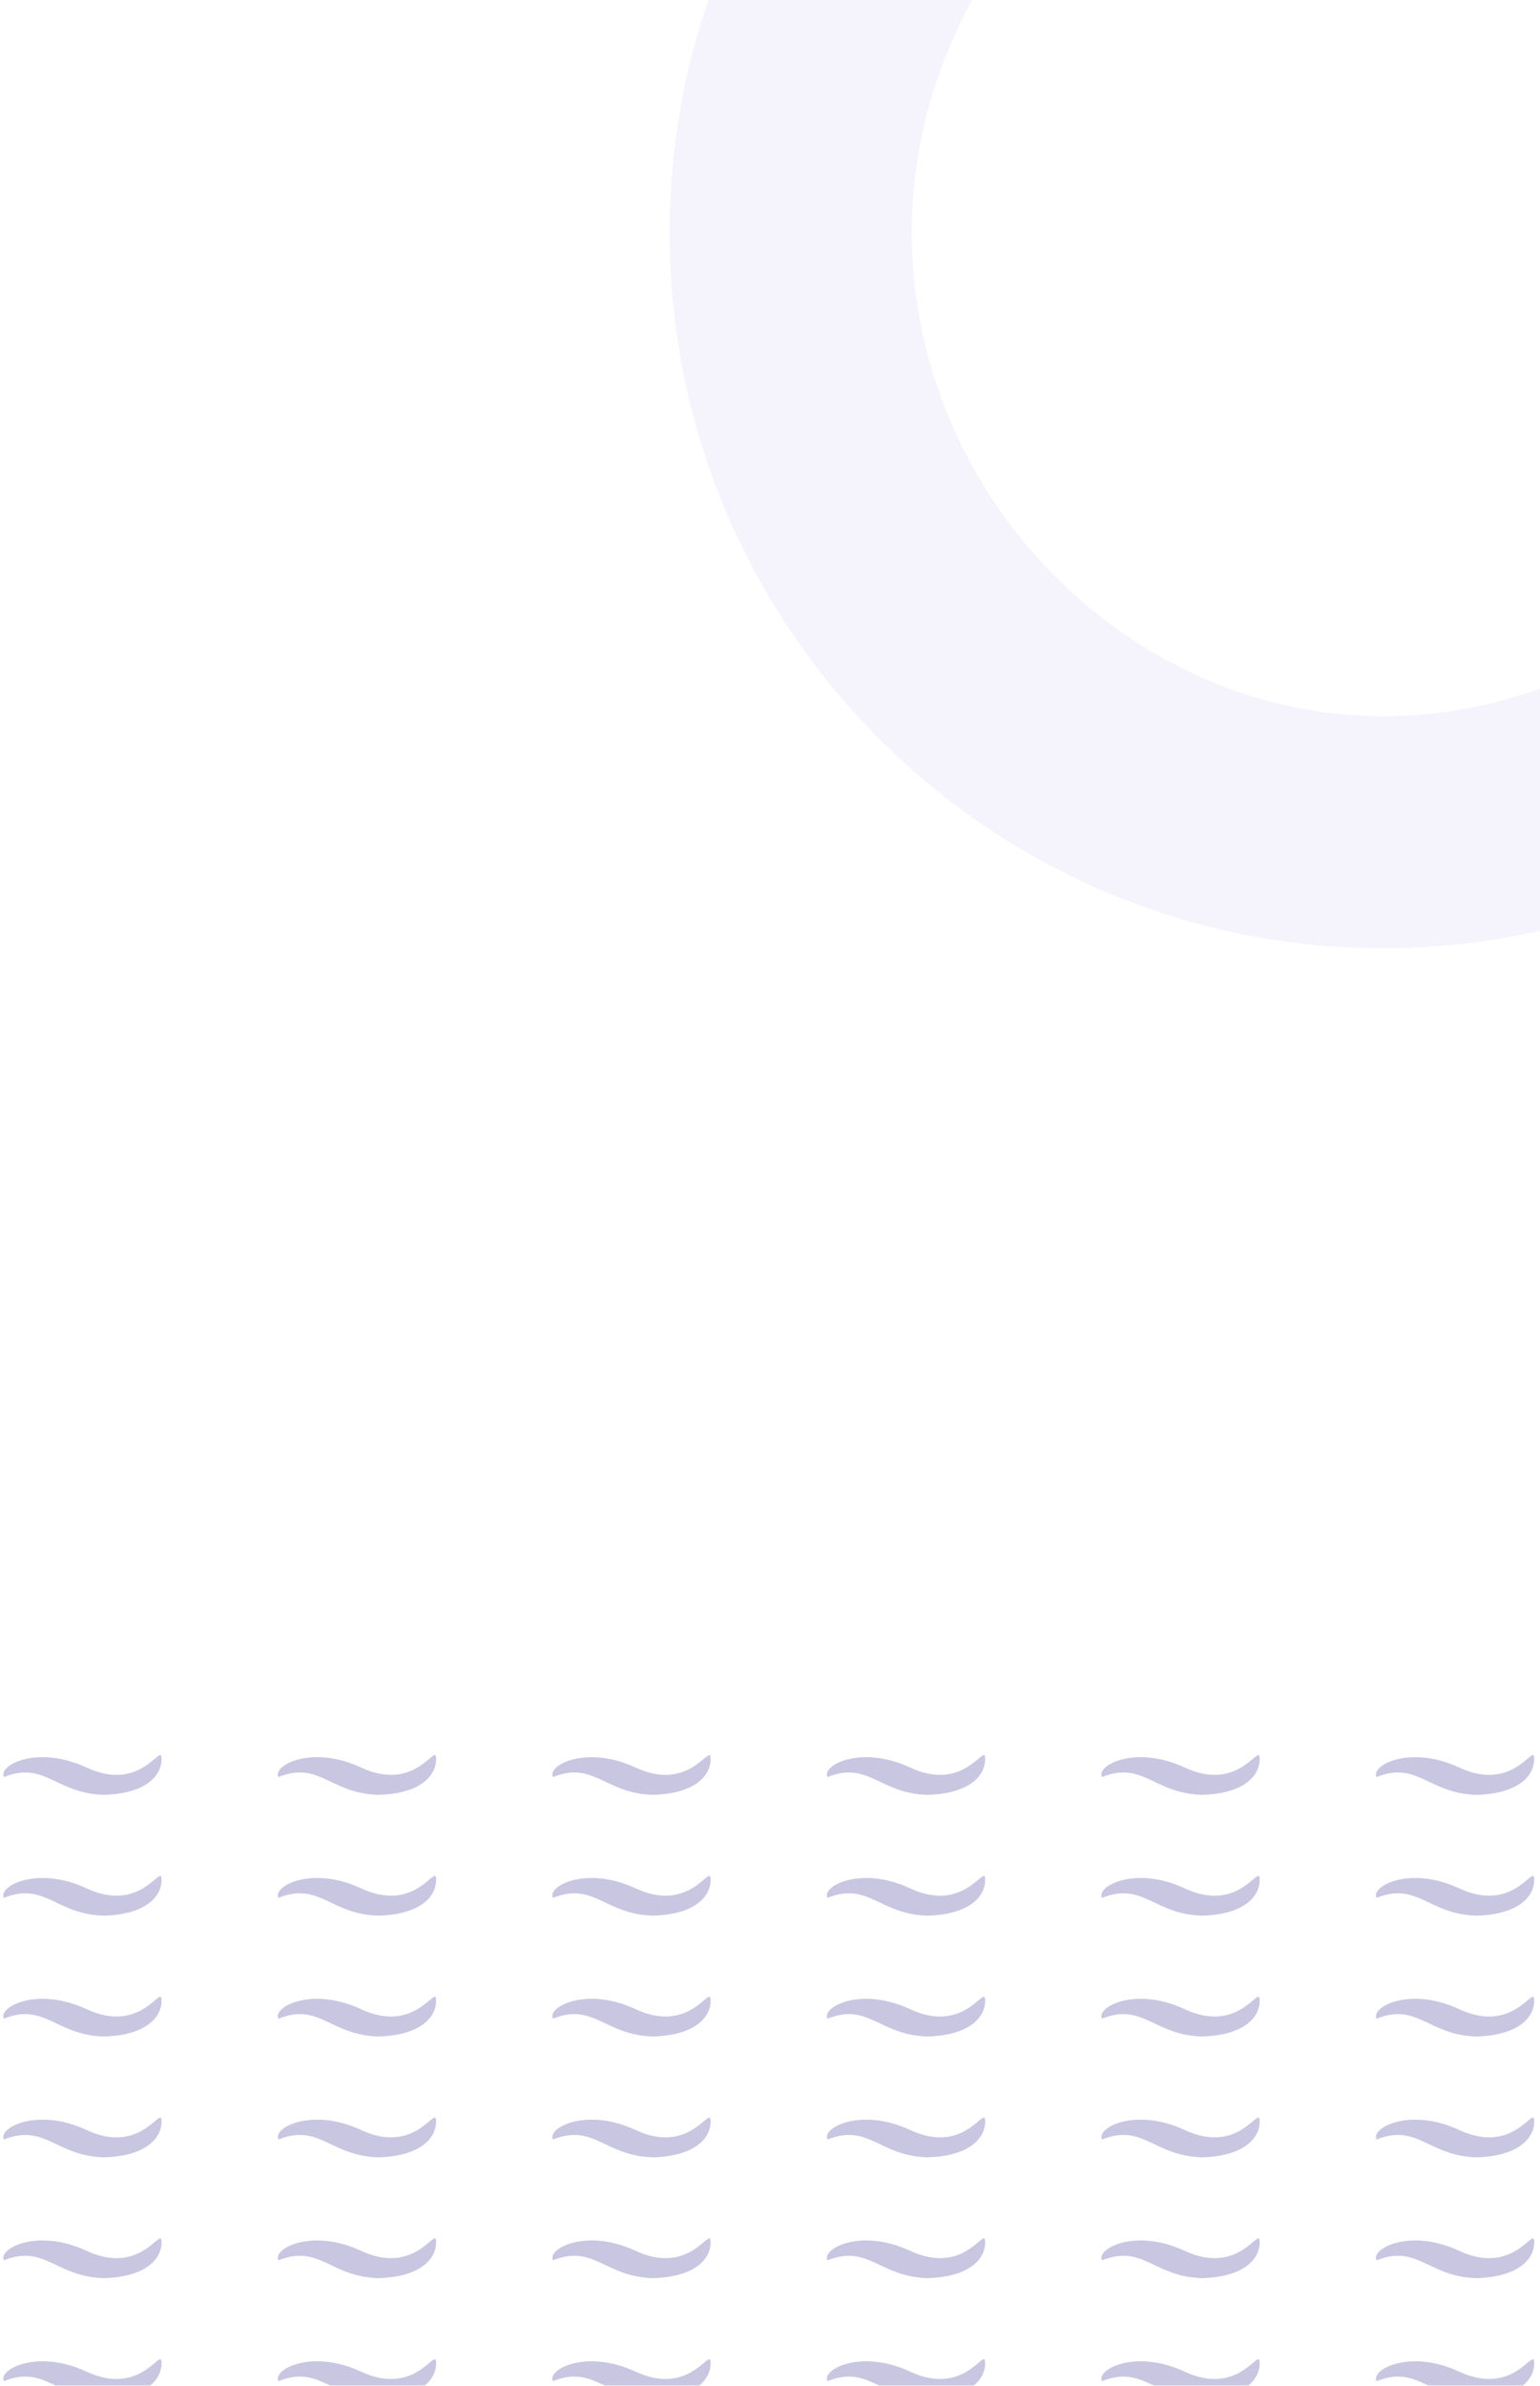<svg width="460" height="712" viewBox="0 0 460 712" fill="none" xmlns="http://www.w3.org/2000/svg">
<g opacity="0.1" filter="url(#filter0_i_1501_79598)">
<path d="M413.092 -144C295.598 -144 200 -48.222 200 69.507C200 187.222 295.598 283 413.092 283C531.04 283 627 187.222 627 69.507C627 -48.222 531.04 -144 413.092 -144ZM413.092 213.737C336.803 213.737 272.355 147.69 272.355 69.507C272.355 -8.677 336.803 -74.724 413.092 -74.724C490.702 -74.724 553.83 -10.025 553.83 69.507C553.83 149.025 490.702 213.737 413.092 213.737Z" fill="#9790E1"/>
</g>
<g opacity="0.3" filter="url(#filter1_i_1501_79598)">
<g filter="url(#filter2_i_1501_79598)">
<path d="M107.846 523.502C93.06 516.607 81.323 522.925 83.175 526.336C95.415 521.456 98.602 531.279 113.047 531.657C125.982 531.3 130.571 525.57 130.244 520.501C129.972 516.544 123.953 531.006 107.846 523.502Z" fill="#453F9B"/>
</g>
<g filter="url(#filter3_i_1501_79598)">
<path d="M107.846 667.737C93.06 660.842 81.323 667.16 83.175 670.571C95.415 665.691 98.602 675.514 113.047 675.892C125.982 675.535 130.571 669.805 130.244 664.736C129.972 660.779 123.953 675.241 107.846 667.737Z" fill="#453F9B"/>
</g>
<g filter="url(#filter4_i_1501_79598)">
<path d="M353.854 523.502C339.068 516.607 327.331 522.925 329.183 526.336C341.423 521.456 344.609 531.279 359.055 531.657C371.99 531.3 376.578 525.57 376.252 520.501C375.979 516.544 369.961 531.006 353.854 523.502Z" fill="#453F9B"/>
</g>
<g filter="url(#filter5_i_1501_79598)">
<path d="M353.854 667.737C339.068 660.842 327.331 667.16 329.183 670.571C341.423 665.691 344.609 675.514 359.055 675.892C371.99 675.535 376.578 669.805 376.252 664.736C375.979 660.779 369.961 675.241 353.854 667.737Z" fill="#453F9B"/>
</g>
<g filter="url(#filter6_i_1501_79598)">
<path d="M435.856 523.502C421.07 516.607 409.333 522.925 411.185 526.336C423.425 521.456 426.611 531.279 441.057 531.657C453.992 531.3 458.58 525.57 458.253 520.501C457.981 516.544 451.963 531.006 435.856 523.502Z" fill="#453F9B"/>
</g>
<g filter="url(#filter7_i_1501_79598)">
<path d="M435.856 667.737C421.07 660.842 409.333 667.16 411.185 670.571C423.425 665.691 426.611 675.514 441.057 675.892C453.992 675.535 458.58 669.805 458.253 664.736C457.981 660.779 451.963 675.241 435.856 667.737Z" fill="#453F9B"/>
</g>
<g filter="url(#filter8_i_1501_79598)">
<path d="M189.848 523.502C175.062 516.607 163.325 522.925 165.177 526.336C177.417 521.456 180.603 531.279 195.049 531.657C207.984 531.3 212.573 525.57 212.246 520.501C211.973 516.544 205.955 531.006 189.848 523.502Z" fill="#453F9B"/>
</g>
<g filter="url(#filter9_i_1501_79598)">
<path d="M189.848 667.737C175.062 660.842 163.325 667.16 165.177 670.571C177.417 665.691 180.603 675.514 195.049 675.892C207.984 675.535 212.573 669.805 212.246 664.736C211.973 660.779 205.955 675.241 189.848 667.737Z" fill="#453F9B"/>
</g>
<g filter="url(#filter10_i_1501_79598)">
<path d="M271.852 523.502C257.066 516.607 245.329 522.925 247.181 526.336C259.421 521.456 262.607 531.279 277.053 531.657C289.988 531.3 294.576 525.57 294.25 520.501C293.977 516.544 287.959 531.006 271.852 523.502Z" fill="#453F9B"/>
</g>
<g filter="url(#filter11_i_1501_79598)">
<path d="M271.852 667.737C257.066 660.842 245.329 667.16 247.181 670.571C259.421 665.691 262.607 675.514 277.053 675.892C289.988 675.535 294.576 669.805 294.25 664.736C293.977 660.779 287.959 675.241 271.852 667.737Z" fill="#453F9B"/>
</g>
<g filter="url(#filter12_i_1501_79598)">
<path d="M107.846 559.561C93.06 552.666 81.323 558.984 83.175 562.395C95.415 557.515 98.602 567.338 113.047 567.716C125.982 567.359 130.571 561.629 130.244 556.559C129.972 552.603 123.953 567.065 107.846 559.561Z" fill="#453F9B"/>
</g>
<g filter="url(#filter13_i_1501_79598)">
<path d="M107.846 703.796C93.06 696.901 81.323 703.219 83.175 706.629C95.415 701.749 98.602 711.573 113.047 711.95C125.982 711.593 130.571 705.863 130.244 700.794C129.972 696.838 123.953 711.3 107.846 703.796Z" fill="#453F9B"/>
</g>
<g filter="url(#filter14_i_1501_79598)">
<path d="M353.854 559.561C339.068 552.666 327.331 558.984 329.183 562.395C341.423 557.515 344.609 567.338 359.055 567.716C371.99 567.359 376.578 561.629 376.252 556.559C375.979 552.603 369.961 567.065 353.854 559.561Z" fill="#453F9B"/>
</g>
<g filter="url(#filter15_i_1501_79598)">
<path d="M353.854 703.796C339.068 696.901 327.331 703.219 329.183 706.629C341.423 701.749 344.609 711.573 359.055 711.95C371.99 711.593 376.578 705.863 376.252 700.794C375.979 696.838 369.961 711.3 353.854 703.796Z" fill="#453F9B"/>
</g>
<g filter="url(#filter16_i_1501_79598)">
<path d="M435.856 559.561C421.07 552.666 409.333 558.984 411.185 562.395C423.425 557.515 426.611 567.338 441.057 567.716C453.992 567.359 458.58 561.629 458.253 556.559C457.981 552.603 451.963 567.065 435.856 559.561Z" fill="#453F9B"/>
</g>
<g filter="url(#filter17_i_1501_79598)">
<path d="M435.856 703.796C421.07 696.901 409.333 703.219 411.185 706.629C423.425 701.749 426.611 711.573 441.057 711.95C453.992 711.593 458.58 705.863 458.253 700.794C457.981 696.838 451.963 711.3 435.856 703.796Z" fill="#453F9B"/>
</g>
<g filter="url(#filter18_i_1501_79598)">
<path d="M189.848 559.561C175.062 552.666 163.325 558.984 165.177 562.395C177.417 557.515 180.603 567.338 195.049 567.716C207.984 567.359 212.573 561.629 212.246 556.559C211.973 552.603 205.955 567.065 189.848 559.561Z" fill="#453F9B"/>
</g>
<g filter="url(#filter19_i_1501_79598)">
<path d="M189.848 703.796C175.062 696.901 163.325 703.219 165.177 706.629C177.417 701.749 180.603 711.573 195.049 711.95C207.984 711.593 212.573 705.863 212.246 700.794C211.973 696.838 205.955 711.3 189.848 703.796Z" fill="#453F9B"/>
</g>
<g filter="url(#filter20_i_1501_79598)">
<path d="M271.852 559.561C257.066 552.666 245.329 558.984 247.181 562.395C259.421 557.515 262.607 567.338 277.053 567.716C289.988 567.359 294.576 561.629 294.25 556.559C293.977 552.603 287.959 567.065 271.852 559.561Z" fill="#453F9B"/>
</g>
<g filter="url(#filter21_i_1501_79598)">
<path d="M271.852 703.796C257.066 696.901 245.329 703.219 247.181 706.629C259.421 701.749 262.607 711.573 277.053 711.95C289.988 711.593 294.576 705.863 294.25 700.794C293.977 696.838 287.959 711.3 271.852 703.796Z" fill="#453F9B"/>
</g>
<g filter="url(#filter22_i_1501_79598)">
<path d="M107.846 595.62C93.06 588.725 81.323 595.043 83.175 598.453C95.415 593.573 98.602 603.396 113.047 603.774C125.982 603.417 130.571 597.687 130.244 592.618C129.972 588.662 123.953 603.124 107.846 595.62Z" fill="#453F9B"/>
</g>
<g filter="url(#filter23_i_1501_79598)">
<path d="M353.854 595.62C339.068 588.725 327.331 595.043 329.183 598.453C341.423 593.573 344.609 603.396 359.055 603.774C371.99 603.417 376.578 597.687 376.252 592.618C375.979 588.662 369.961 603.124 353.854 595.62Z" fill="#453F9B"/>
</g>
<g filter="url(#filter24_i_1501_79598)">
<path d="M435.856 595.62C421.07 588.725 409.333 595.043 411.185 598.453C423.425 593.573 426.611 603.396 441.057 603.774C453.992 603.417 458.58 597.687 458.253 592.618C457.981 588.662 451.963 603.124 435.856 595.62Z" fill="#453F9B"/>
</g>
<g filter="url(#filter25_i_1501_79598)">
<path d="M189.848 595.62C175.062 588.725 163.325 595.043 165.177 598.453C177.417 593.573 180.603 603.396 195.049 603.774C207.984 603.417 212.573 597.687 212.246 592.618C211.973 588.662 205.955 603.124 189.848 595.62Z" fill="#453F9B"/>
</g>
<g filter="url(#filter26_i_1501_79598)">
<path d="M271.852 595.62C257.066 588.725 245.329 595.043 247.181 598.453C259.421 593.573 262.607 603.396 277.053 603.774C289.988 603.417 294.576 597.687 294.25 592.618C293.977 588.662 287.959 603.124 271.852 595.62Z" fill="#453F9B"/>
</g>
<g filter="url(#filter27_i_1501_79598)">
<path d="M107.846 631.678C93.06 624.783 81.323 631.101 83.175 634.512C95.415 629.632 98.602 639.455 113.047 639.833C125.982 639.476 130.571 633.746 130.244 628.677C129.972 624.72 123.953 639.182 107.846 631.678Z" fill="#453F9B"/>
</g>
<g filter="url(#filter28_i_1501_79598)">
<path d="M25.844 523.502C11.058 516.607 -0.679 522.925 1.173 526.336C13.414 521.456 16.599 531.279 31.046 531.657C43.98 531.3 48.569 525.57 48.242 520.501C47.969 516.544 41.951 531.006 25.844 523.502Z" fill="#453F9B"/>
</g>
<g filter="url(#filter29_i_1501_79598)">
<path d="M25.844 667.737C11.058 660.842 -0.679 667.16 1.173 670.571C13.414 665.691 16.599 675.514 31.046 675.892C43.98 675.535 48.569 669.805 48.242 664.736C47.969 660.779 41.951 675.241 25.844 667.737Z" fill="#453F9B"/>
</g>
<g filter="url(#filter30_i_1501_79598)">
<path d="M25.844 559.561C11.058 552.666 -0.679 558.984 1.173 562.395C13.414 557.515 16.599 567.338 31.046 567.716C43.98 567.359 48.569 561.629 48.242 556.559C47.969 552.603 41.951 567.065 25.844 559.561Z" fill="#453F9B"/>
</g>
<g filter="url(#filter31_i_1501_79598)">
<path d="M25.844 703.796C11.058 696.901 -0.679 703.219 1.173 706.629C13.414 701.749 16.599 711.573 31.046 711.95C43.98 711.593 48.569 705.863 48.242 700.794C47.969 696.838 41.951 711.3 25.844 703.796Z" fill="#453F9B"/>
</g>
<g filter="url(#filter32_i_1501_79598)">
<path d="M25.844 595.62C11.058 588.725 -0.679 595.043 1.173 598.453C13.414 593.573 16.599 603.396 31.046 603.774C43.98 603.417 48.569 597.687 48.242 592.618C47.969 588.662 41.951 603.124 25.844 595.62Z" fill="#453F9B"/>
</g>
<g filter="url(#filter33_i_1501_79598)">
<path d="M25.844 631.678C11.058 624.783 -0.679 631.101 1.173 634.512C13.414 629.632 16.599 639.455 31.046 639.833C43.98 639.476 48.569 633.746 48.242 628.677C47.969 624.72 41.951 639.182 25.844 631.678Z" fill="#453F9B"/>
</g>
<g filter="url(#filter34_i_1501_79598)">
<path d="M353.854 631.678C339.068 624.783 327.331 631.101 329.183 634.512C341.423 629.632 344.609 639.455 359.055 639.833C371.99 639.476 376.578 633.746 376.252 628.677C375.979 624.72 369.961 639.182 353.854 631.678Z" fill="#453F9B"/>
</g>
<g filter="url(#filter35_i_1501_79598)">
<path d="M435.856 631.678C421.07 624.783 409.333 631.101 411.185 634.512C423.425 629.632 426.611 639.455 441.057 639.833C453.992 639.476 458.58 633.746 458.253 628.677C457.981 624.72 451.963 639.182 435.856 631.678Z" fill="#453F9B"/>
</g>
<g filter="url(#filter36_i_1501_79598)">
<path d="M189.848 631.678C175.062 624.783 163.325 631.101 165.177 634.512C177.417 629.632 180.603 639.455 195.049 639.833C207.984 639.476 212.573 633.746 212.246 628.677C211.973 624.72 205.955 639.182 189.848 631.678Z" fill="#453F9B"/>
</g>
<g filter="url(#filter37_i_1501_79598)">
<path d="M271.852 631.678C257.066 624.783 245.329 631.101 247.181 634.512C259.421 629.632 262.607 639.455 277.053 639.833C289.988 639.476 294.576 633.746 294.25 628.677C293.977 624.72 287.959 639.182 271.852 631.678Z" fill="#453F9B"/>
</g>
</g>
<defs>
<filter id="filter0_i_1501_79598" x="200" y="-144" width="427" height="427" filterUnits="userSpaceOnUse" color-interpolation-filters="sRGB">
<feFlood flood-opacity="0" result="BackgroundImageFix"/>
<feBlend mode="normal" in="SourceGraphic" in2="BackgroundImageFix" result="shape"/>
<feColorMatrix in="SourceAlpha" type="matrix" values="0 0 0 0 0 0 0 0 0 0 0 0 0 0 0 0 0 0 127 0" result="hardAlpha"/>
<feOffset/>
<feGaussianBlur stdDeviation="20"/>
<feComposite in2="hardAlpha" operator="arithmetic" k2="-1" k3="1"/>
<feColorMatrix type="matrix" values="0 0 0 0 0.354 0 0 0 0 0.336 0 0 0 0 0.301 0 0 0 0.1 0"/>
<feBlend mode="normal" in2="shape" result="effect1_innerShadow_1501_79598"/>
</filter>
<filter id="filter1_i_1501_79598" x="0.98" y="519.802" width="457.289" height="196.149" filterUnits="userSpaceOnUse" color-interpolation-filters="sRGB">
<feFlood flood-opacity="0" result="BackgroundImageFix"/>
<feBlend mode="normal" in="SourceGraphic" in2="BackgroundImageFix" result="shape"/>
<feColorMatrix in="SourceAlpha" type="matrix" values="0 0 0 0 0 0 0 0 0 0 0 0 0 0 0 0 0 0 127 0" result="hardAlpha"/>
<feOffset dy="4"/>
<feGaussianBlur stdDeviation="2"/>
<feComposite in2="hardAlpha" operator="arithmetic" k2="-1" k3="1"/>
<feColorMatrix type="matrix" values="0 0 0 0 0 0 0 0 0 0 0 0 0 0 0 0 0 0 0.01 0"/>
<feBlend mode="normal" in2="shape" result="effect1_innerShadow_1501_79598"/>
</filter>
<filter id="filter2_i_1501_79598" x="82.982" y="519.802" width="47.277" height="11.855" filterUnits="userSpaceOnUse" color-interpolation-filters="sRGB">
<feFlood flood-opacity="0" result="BackgroundImageFix"/>
<feBlend mode="normal" in="SourceGraphic" in2="BackgroundImageFix" result="shape"/>
<feColorMatrix in="SourceAlpha" type="matrix" values="0 0 0 0 0 0 0 0 0 0 0 0 0 0 0 0 0 0 127 0" result="hardAlpha"/>
<feOffset/>
<feGaussianBlur stdDeviation="4"/>
<feComposite in2="hardAlpha" operator="arithmetic" k2="-1" k3="1"/>
<feColorMatrix type="matrix" values="0 0 0 0 1 0 0 0 0 0.808 0 0 0 0 0.424 0 0 0 0.05 0"/>
<feBlend mode="normal" in2="shape" result="effect1_innerShadow_1501_79598"/>
</filter>
<filter id="filter3_i_1501_79598" x="82.982" y="664.036" width="47.277" height="11.855" filterUnits="userSpaceOnUse" color-interpolation-filters="sRGB">
<feFlood flood-opacity="0" result="BackgroundImageFix"/>
<feBlend mode="normal" in="SourceGraphic" in2="BackgroundImageFix" result="shape"/>
<feColorMatrix in="SourceAlpha" type="matrix" values="0 0 0 0 0 0 0 0 0 0 0 0 0 0 0 0 0 0 127 0" result="hardAlpha"/>
<feOffset/>
<feGaussianBlur stdDeviation="4"/>
<feComposite in2="hardAlpha" operator="arithmetic" k2="-1" k3="1"/>
<feColorMatrix type="matrix" values="0 0 0 0 1 0 0 0 0 0.808 0 0 0 0 0.424 0 0 0 0.05 0"/>
<feBlend mode="normal" in2="shape" result="effect1_innerShadow_1501_79598"/>
</filter>
<filter id="filter4_i_1501_79598" x="328.99" y="519.802" width="47.277" height="11.855" filterUnits="userSpaceOnUse" color-interpolation-filters="sRGB">
<feFlood flood-opacity="0" result="BackgroundImageFix"/>
<feBlend mode="normal" in="SourceGraphic" in2="BackgroundImageFix" result="shape"/>
<feColorMatrix in="SourceAlpha" type="matrix" values="0 0 0 0 0 0 0 0 0 0 0 0 0 0 0 0 0 0 127 0" result="hardAlpha"/>
<feOffset/>
<feGaussianBlur stdDeviation="4"/>
<feComposite in2="hardAlpha" operator="arithmetic" k2="-1" k3="1"/>
<feColorMatrix type="matrix" values="0 0 0 0 1 0 0 0 0 0.808 0 0 0 0 0.424 0 0 0 0.05 0"/>
<feBlend mode="normal" in2="shape" result="effect1_innerShadow_1501_79598"/>
</filter>
<filter id="filter5_i_1501_79598" x="328.99" y="664.036" width="47.277" height="11.855" filterUnits="userSpaceOnUse" color-interpolation-filters="sRGB">
<feFlood flood-opacity="0" result="BackgroundImageFix"/>
<feBlend mode="normal" in="SourceGraphic" in2="BackgroundImageFix" result="shape"/>
<feColorMatrix in="SourceAlpha" type="matrix" values="0 0 0 0 0 0 0 0 0 0 0 0 0 0 0 0 0 0 127 0" result="hardAlpha"/>
<feOffset/>
<feGaussianBlur stdDeviation="4"/>
<feComposite in2="hardAlpha" operator="arithmetic" k2="-1" k3="1"/>
<feColorMatrix type="matrix" values="0 0 0 0 1 0 0 0 0 0.808 0 0 0 0 0.424 0 0 0 0.05 0"/>
<feBlend mode="normal" in2="shape" result="effect1_innerShadow_1501_79598"/>
</filter>
<filter id="filter6_i_1501_79598" x="410.992" y="519.802" width="47.277" height="11.855" filterUnits="userSpaceOnUse" color-interpolation-filters="sRGB">
<feFlood flood-opacity="0" result="BackgroundImageFix"/>
<feBlend mode="normal" in="SourceGraphic" in2="BackgroundImageFix" result="shape"/>
<feColorMatrix in="SourceAlpha" type="matrix" values="0 0 0 0 0 0 0 0 0 0 0 0 0 0 0 0 0 0 127 0" result="hardAlpha"/>
<feOffset/>
<feGaussianBlur stdDeviation="4"/>
<feComposite in2="hardAlpha" operator="arithmetic" k2="-1" k3="1"/>
<feColorMatrix type="matrix" values="0 0 0 0 1 0 0 0 0 0.808 0 0 0 0 0.424 0 0 0 0.05 0"/>
<feBlend mode="normal" in2="shape" result="effect1_innerShadow_1501_79598"/>
</filter>
<filter id="filter7_i_1501_79598" x="410.992" y="664.036" width="47.277" height="11.855" filterUnits="userSpaceOnUse" color-interpolation-filters="sRGB">
<feFlood flood-opacity="0" result="BackgroundImageFix"/>
<feBlend mode="normal" in="SourceGraphic" in2="BackgroundImageFix" result="shape"/>
<feColorMatrix in="SourceAlpha" type="matrix" values="0 0 0 0 0 0 0 0 0 0 0 0 0 0 0 0 0 0 127 0" result="hardAlpha"/>
<feOffset/>
<feGaussianBlur stdDeviation="4"/>
<feComposite in2="hardAlpha" operator="arithmetic" k2="-1" k3="1"/>
<feColorMatrix type="matrix" values="0 0 0 0 1 0 0 0 0 0.808 0 0 0 0 0.424 0 0 0 0.05 0"/>
<feBlend mode="normal" in2="shape" result="effect1_innerShadow_1501_79598"/>
</filter>
<filter id="filter8_i_1501_79598" x="164.984" y="519.802" width="47.277" height="11.855" filterUnits="userSpaceOnUse" color-interpolation-filters="sRGB">
<feFlood flood-opacity="0" result="BackgroundImageFix"/>
<feBlend mode="normal" in="SourceGraphic" in2="BackgroundImageFix" result="shape"/>
<feColorMatrix in="SourceAlpha" type="matrix" values="0 0 0 0 0 0 0 0 0 0 0 0 0 0 0 0 0 0 127 0" result="hardAlpha"/>
<feOffset/>
<feGaussianBlur stdDeviation="4"/>
<feComposite in2="hardAlpha" operator="arithmetic" k2="-1" k3="1"/>
<feColorMatrix type="matrix" values="0 0 0 0 1 0 0 0 0 0.808 0 0 0 0 0.424 0 0 0 0.05 0"/>
<feBlend mode="normal" in2="shape" result="effect1_innerShadow_1501_79598"/>
</filter>
<filter id="filter9_i_1501_79598" x="164.984" y="664.036" width="47.277" height="11.855" filterUnits="userSpaceOnUse" color-interpolation-filters="sRGB">
<feFlood flood-opacity="0" result="BackgroundImageFix"/>
<feBlend mode="normal" in="SourceGraphic" in2="BackgroundImageFix" result="shape"/>
<feColorMatrix in="SourceAlpha" type="matrix" values="0 0 0 0 0 0 0 0 0 0 0 0 0 0 0 0 0 0 127 0" result="hardAlpha"/>
<feOffset/>
<feGaussianBlur stdDeviation="4"/>
<feComposite in2="hardAlpha" operator="arithmetic" k2="-1" k3="1"/>
<feColorMatrix type="matrix" values="0 0 0 0 1 0 0 0 0 0.808 0 0 0 0 0.424 0 0 0 0.05 0"/>
<feBlend mode="normal" in2="shape" result="effect1_innerShadow_1501_79598"/>
</filter>
<filter id="filter10_i_1501_79598" x="246.988" y="519.802" width="47.277" height="11.855" filterUnits="userSpaceOnUse" color-interpolation-filters="sRGB">
<feFlood flood-opacity="0" result="BackgroundImageFix"/>
<feBlend mode="normal" in="SourceGraphic" in2="BackgroundImageFix" result="shape"/>
<feColorMatrix in="SourceAlpha" type="matrix" values="0 0 0 0 0 0 0 0 0 0 0 0 0 0 0 0 0 0 127 0" result="hardAlpha"/>
<feOffset/>
<feGaussianBlur stdDeviation="4"/>
<feComposite in2="hardAlpha" operator="arithmetic" k2="-1" k3="1"/>
<feColorMatrix type="matrix" values="0 0 0 0 1 0 0 0 0 0.808 0 0 0 0 0.424 0 0 0 0.05 0"/>
<feBlend mode="normal" in2="shape" result="effect1_innerShadow_1501_79598"/>
</filter>
<filter id="filter11_i_1501_79598" x="246.988" y="664.036" width="47.277" height="11.855" filterUnits="userSpaceOnUse" color-interpolation-filters="sRGB">
<feFlood flood-opacity="0" result="BackgroundImageFix"/>
<feBlend mode="normal" in="SourceGraphic" in2="BackgroundImageFix" result="shape"/>
<feColorMatrix in="SourceAlpha" type="matrix" values="0 0 0 0 0 0 0 0 0 0 0 0 0 0 0 0 0 0 127 0" result="hardAlpha"/>
<feOffset/>
<feGaussianBlur stdDeviation="4"/>
<feComposite in2="hardAlpha" operator="arithmetic" k2="-1" k3="1"/>
<feColorMatrix type="matrix" values="0 0 0 0 1 0 0 0 0 0.808 0 0 0 0 0.424 0 0 0 0.05 0"/>
<feBlend mode="normal" in2="shape" result="effect1_innerShadow_1501_79598"/>
</filter>
<filter id="filter12_i_1501_79598" x="82.982" y="555.86" width="47.277" height="11.855" filterUnits="userSpaceOnUse" color-interpolation-filters="sRGB">
<feFlood flood-opacity="0" result="BackgroundImageFix"/>
<feBlend mode="normal" in="SourceGraphic" in2="BackgroundImageFix" result="shape"/>
<feColorMatrix in="SourceAlpha" type="matrix" values="0 0 0 0 0 0 0 0 0 0 0 0 0 0 0 0 0 0 127 0" result="hardAlpha"/>
<feOffset/>
<feGaussianBlur stdDeviation="4"/>
<feComposite in2="hardAlpha" operator="arithmetic" k2="-1" k3="1"/>
<feColorMatrix type="matrix" values="0 0 0 0 1 0 0 0 0 0.808 0 0 0 0 0.424 0 0 0 0.05 0"/>
<feBlend mode="normal" in2="shape" result="effect1_innerShadow_1501_79598"/>
</filter>
<filter id="filter13_i_1501_79598" x="82.982" y="700.095" width="47.277" height="11.855" filterUnits="userSpaceOnUse" color-interpolation-filters="sRGB">
<feFlood flood-opacity="0" result="BackgroundImageFix"/>
<feBlend mode="normal" in="SourceGraphic" in2="BackgroundImageFix" result="shape"/>
<feColorMatrix in="SourceAlpha" type="matrix" values="0 0 0 0 0 0 0 0 0 0 0 0 0 0 0 0 0 0 127 0" result="hardAlpha"/>
<feOffset/>
<feGaussianBlur stdDeviation="4"/>
<feComposite in2="hardAlpha" operator="arithmetic" k2="-1" k3="1"/>
<feColorMatrix type="matrix" values="0 0 0 0 1 0 0 0 0 0.808 0 0 0 0 0.424 0 0 0 0.05 0"/>
<feBlend mode="normal" in2="shape" result="effect1_innerShadow_1501_79598"/>
</filter>
<filter id="filter14_i_1501_79598" x="328.99" y="555.86" width="47.277" height="11.855" filterUnits="userSpaceOnUse" color-interpolation-filters="sRGB">
<feFlood flood-opacity="0" result="BackgroundImageFix"/>
<feBlend mode="normal" in="SourceGraphic" in2="BackgroundImageFix" result="shape"/>
<feColorMatrix in="SourceAlpha" type="matrix" values="0 0 0 0 0 0 0 0 0 0 0 0 0 0 0 0 0 0 127 0" result="hardAlpha"/>
<feOffset/>
<feGaussianBlur stdDeviation="4"/>
<feComposite in2="hardAlpha" operator="arithmetic" k2="-1" k3="1"/>
<feColorMatrix type="matrix" values="0 0 0 0 1 0 0 0 0 0.808 0 0 0 0 0.424 0 0 0 0.05 0"/>
<feBlend mode="normal" in2="shape" result="effect1_innerShadow_1501_79598"/>
</filter>
<filter id="filter15_i_1501_79598" x="328.99" y="700.095" width="47.277" height="11.855" filterUnits="userSpaceOnUse" color-interpolation-filters="sRGB">
<feFlood flood-opacity="0" result="BackgroundImageFix"/>
<feBlend mode="normal" in="SourceGraphic" in2="BackgroundImageFix" result="shape"/>
<feColorMatrix in="SourceAlpha" type="matrix" values="0 0 0 0 0 0 0 0 0 0 0 0 0 0 0 0 0 0 127 0" result="hardAlpha"/>
<feOffset/>
<feGaussianBlur stdDeviation="4"/>
<feComposite in2="hardAlpha" operator="arithmetic" k2="-1" k3="1"/>
<feColorMatrix type="matrix" values="0 0 0 0 1 0 0 0 0 0.808 0 0 0 0 0.424 0 0 0 0.05 0"/>
<feBlend mode="normal" in2="shape" result="effect1_innerShadow_1501_79598"/>
</filter>
<filter id="filter16_i_1501_79598" x="410.992" y="555.86" width="47.277" height="11.855" filterUnits="userSpaceOnUse" color-interpolation-filters="sRGB">
<feFlood flood-opacity="0" result="BackgroundImageFix"/>
<feBlend mode="normal" in="SourceGraphic" in2="BackgroundImageFix" result="shape"/>
<feColorMatrix in="SourceAlpha" type="matrix" values="0 0 0 0 0 0 0 0 0 0 0 0 0 0 0 0 0 0 127 0" result="hardAlpha"/>
<feOffset/>
<feGaussianBlur stdDeviation="4"/>
<feComposite in2="hardAlpha" operator="arithmetic" k2="-1" k3="1"/>
<feColorMatrix type="matrix" values="0 0 0 0 1 0 0 0 0 0.808 0 0 0 0 0.424 0 0 0 0.05 0"/>
<feBlend mode="normal" in2="shape" result="effect1_innerShadow_1501_79598"/>
</filter>
<filter id="filter17_i_1501_79598" x="410.992" y="700.095" width="47.277" height="11.855" filterUnits="userSpaceOnUse" color-interpolation-filters="sRGB">
<feFlood flood-opacity="0" result="BackgroundImageFix"/>
<feBlend mode="normal" in="SourceGraphic" in2="BackgroundImageFix" result="shape"/>
<feColorMatrix in="SourceAlpha" type="matrix" values="0 0 0 0 0 0 0 0 0 0 0 0 0 0 0 0 0 0 127 0" result="hardAlpha"/>
<feOffset/>
<feGaussianBlur stdDeviation="4"/>
<feComposite in2="hardAlpha" operator="arithmetic" k2="-1" k3="1"/>
<feColorMatrix type="matrix" values="0 0 0 0 1 0 0 0 0 0.808 0 0 0 0 0.424 0 0 0 0.05 0"/>
<feBlend mode="normal" in2="shape" result="effect1_innerShadow_1501_79598"/>
</filter>
<filter id="filter18_i_1501_79598" x="164.984" y="555.86" width="47.277" height="11.855" filterUnits="userSpaceOnUse" color-interpolation-filters="sRGB">
<feFlood flood-opacity="0" result="BackgroundImageFix"/>
<feBlend mode="normal" in="SourceGraphic" in2="BackgroundImageFix" result="shape"/>
<feColorMatrix in="SourceAlpha" type="matrix" values="0 0 0 0 0 0 0 0 0 0 0 0 0 0 0 0 0 0 127 0" result="hardAlpha"/>
<feOffset/>
<feGaussianBlur stdDeviation="4"/>
<feComposite in2="hardAlpha" operator="arithmetic" k2="-1" k3="1"/>
<feColorMatrix type="matrix" values="0 0 0 0 1 0 0 0 0 0.808 0 0 0 0 0.424 0 0 0 0.05 0"/>
<feBlend mode="normal" in2="shape" result="effect1_innerShadow_1501_79598"/>
</filter>
<filter id="filter19_i_1501_79598" x="164.984" y="700.095" width="47.277" height="11.855" filterUnits="userSpaceOnUse" color-interpolation-filters="sRGB">
<feFlood flood-opacity="0" result="BackgroundImageFix"/>
<feBlend mode="normal" in="SourceGraphic" in2="BackgroundImageFix" result="shape"/>
<feColorMatrix in="SourceAlpha" type="matrix" values="0 0 0 0 0 0 0 0 0 0 0 0 0 0 0 0 0 0 127 0" result="hardAlpha"/>
<feOffset/>
<feGaussianBlur stdDeviation="4"/>
<feComposite in2="hardAlpha" operator="arithmetic" k2="-1" k3="1"/>
<feColorMatrix type="matrix" values="0 0 0 0 1 0 0 0 0 0.808 0 0 0 0 0.424 0 0 0 0.05 0"/>
<feBlend mode="normal" in2="shape" result="effect1_innerShadow_1501_79598"/>
</filter>
<filter id="filter20_i_1501_79598" x="246.988" y="555.86" width="47.277" height="11.855" filterUnits="userSpaceOnUse" color-interpolation-filters="sRGB">
<feFlood flood-opacity="0" result="BackgroundImageFix"/>
<feBlend mode="normal" in="SourceGraphic" in2="BackgroundImageFix" result="shape"/>
<feColorMatrix in="SourceAlpha" type="matrix" values="0 0 0 0 0 0 0 0 0 0 0 0 0 0 0 0 0 0 127 0" result="hardAlpha"/>
<feOffset/>
<feGaussianBlur stdDeviation="4"/>
<feComposite in2="hardAlpha" operator="arithmetic" k2="-1" k3="1"/>
<feColorMatrix type="matrix" values="0 0 0 0 1 0 0 0 0 0.808 0 0 0 0 0.424 0 0 0 0.05 0"/>
<feBlend mode="normal" in2="shape" result="effect1_innerShadow_1501_79598"/>
</filter>
<filter id="filter21_i_1501_79598" x="246.988" y="700.095" width="47.277" height="11.855" filterUnits="userSpaceOnUse" color-interpolation-filters="sRGB">
<feFlood flood-opacity="0" result="BackgroundImageFix"/>
<feBlend mode="normal" in="SourceGraphic" in2="BackgroundImageFix" result="shape"/>
<feColorMatrix in="SourceAlpha" type="matrix" values="0 0 0 0 0 0 0 0 0 0 0 0 0 0 0 0 0 0 127 0" result="hardAlpha"/>
<feOffset/>
<feGaussianBlur stdDeviation="4"/>
<feComposite in2="hardAlpha" operator="arithmetic" k2="-1" k3="1"/>
<feColorMatrix type="matrix" values="0 0 0 0 1 0 0 0 0 0.808 0 0 0 0 0.424 0 0 0 0.05 0"/>
<feBlend mode="normal" in2="shape" result="effect1_innerShadow_1501_79598"/>
</filter>
<filter id="filter22_i_1501_79598" x="82.982" y="591.919" width="47.277" height="11.855" filterUnits="userSpaceOnUse" color-interpolation-filters="sRGB">
<feFlood flood-opacity="0" result="BackgroundImageFix"/>
<feBlend mode="normal" in="SourceGraphic" in2="BackgroundImageFix" result="shape"/>
<feColorMatrix in="SourceAlpha" type="matrix" values="0 0 0 0 0 0 0 0 0 0 0 0 0 0 0 0 0 0 127 0" result="hardAlpha"/>
<feOffset/>
<feGaussianBlur stdDeviation="4"/>
<feComposite in2="hardAlpha" operator="arithmetic" k2="-1" k3="1"/>
<feColorMatrix type="matrix" values="0 0 0 0 1 0 0 0 0 0.808 0 0 0 0 0.424 0 0 0 0.05 0"/>
<feBlend mode="normal" in2="shape" result="effect1_innerShadow_1501_79598"/>
</filter>
<filter id="filter23_i_1501_79598" x="328.99" y="591.919" width="47.277" height="11.855" filterUnits="userSpaceOnUse" color-interpolation-filters="sRGB">
<feFlood flood-opacity="0" result="BackgroundImageFix"/>
<feBlend mode="normal" in="SourceGraphic" in2="BackgroundImageFix" result="shape"/>
<feColorMatrix in="SourceAlpha" type="matrix" values="0 0 0 0 0 0 0 0 0 0 0 0 0 0 0 0 0 0 127 0" result="hardAlpha"/>
<feOffset/>
<feGaussianBlur stdDeviation="4"/>
<feComposite in2="hardAlpha" operator="arithmetic" k2="-1" k3="1"/>
<feColorMatrix type="matrix" values="0 0 0 0 1 0 0 0 0 0.808 0 0 0 0 0.424 0 0 0 0.05 0"/>
<feBlend mode="normal" in2="shape" result="effect1_innerShadow_1501_79598"/>
</filter>
<filter id="filter24_i_1501_79598" x="410.992" y="591.919" width="47.277" height="11.855" filterUnits="userSpaceOnUse" color-interpolation-filters="sRGB">
<feFlood flood-opacity="0" result="BackgroundImageFix"/>
<feBlend mode="normal" in="SourceGraphic" in2="BackgroundImageFix" result="shape"/>
<feColorMatrix in="SourceAlpha" type="matrix" values="0 0 0 0 0 0 0 0 0 0 0 0 0 0 0 0 0 0 127 0" result="hardAlpha"/>
<feOffset/>
<feGaussianBlur stdDeviation="4"/>
<feComposite in2="hardAlpha" operator="arithmetic" k2="-1" k3="1"/>
<feColorMatrix type="matrix" values="0 0 0 0 1 0 0 0 0 0.808 0 0 0 0 0.424 0 0 0 0.05 0"/>
<feBlend mode="normal" in2="shape" result="effect1_innerShadow_1501_79598"/>
</filter>
<filter id="filter25_i_1501_79598" x="164.984" y="591.919" width="47.277" height="11.855" filterUnits="userSpaceOnUse" color-interpolation-filters="sRGB">
<feFlood flood-opacity="0" result="BackgroundImageFix"/>
<feBlend mode="normal" in="SourceGraphic" in2="BackgroundImageFix" result="shape"/>
<feColorMatrix in="SourceAlpha" type="matrix" values="0 0 0 0 0 0 0 0 0 0 0 0 0 0 0 0 0 0 127 0" result="hardAlpha"/>
<feOffset/>
<feGaussianBlur stdDeviation="4"/>
<feComposite in2="hardAlpha" operator="arithmetic" k2="-1" k3="1"/>
<feColorMatrix type="matrix" values="0 0 0 0 1 0 0 0 0 0.808 0 0 0 0 0.424 0 0 0 0.05 0"/>
<feBlend mode="normal" in2="shape" result="effect1_innerShadow_1501_79598"/>
</filter>
<filter id="filter26_i_1501_79598" x="246.988" y="591.919" width="47.277" height="11.855" filterUnits="userSpaceOnUse" color-interpolation-filters="sRGB">
<feFlood flood-opacity="0" result="BackgroundImageFix"/>
<feBlend mode="normal" in="SourceGraphic" in2="BackgroundImageFix" result="shape"/>
<feColorMatrix in="SourceAlpha" type="matrix" values="0 0 0 0 0 0 0 0 0 0 0 0 0 0 0 0 0 0 127 0" result="hardAlpha"/>
<feOffset/>
<feGaussianBlur stdDeviation="4"/>
<feComposite in2="hardAlpha" operator="arithmetic" k2="-1" k3="1"/>
<feColorMatrix type="matrix" values="0 0 0 0 1 0 0 0 0 0.808 0 0 0 0 0.424 0 0 0 0.05 0"/>
<feBlend mode="normal" in2="shape" result="effect1_innerShadow_1501_79598"/>
</filter>
<filter id="filter27_i_1501_79598" x="82.982" y="627.978" width="47.277" height="11.855" filterUnits="userSpaceOnUse" color-interpolation-filters="sRGB">
<feFlood flood-opacity="0" result="BackgroundImageFix"/>
<feBlend mode="normal" in="SourceGraphic" in2="BackgroundImageFix" result="shape"/>
<feColorMatrix in="SourceAlpha" type="matrix" values="0 0 0 0 0 0 0 0 0 0 0 0 0 0 0 0 0 0 127 0" result="hardAlpha"/>
<feOffset/>
<feGaussianBlur stdDeviation="4"/>
<feComposite in2="hardAlpha" operator="arithmetic" k2="-1" k3="1"/>
<feColorMatrix type="matrix" values="0 0 0 0 1 0 0 0 0 0.808 0 0 0 0 0.424 0 0 0 0.05 0"/>
<feBlend mode="normal" in2="shape" result="effect1_innerShadow_1501_79598"/>
</filter>
<filter id="filter28_i_1501_79598" x="0.98" y="519.802" width="47.277" height="11.855" filterUnits="userSpaceOnUse" color-interpolation-filters="sRGB">
<feFlood flood-opacity="0" result="BackgroundImageFix"/>
<feBlend mode="normal" in="SourceGraphic" in2="BackgroundImageFix" result="shape"/>
<feColorMatrix in="SourceAlpha" type="matrix" values="0 0 0 0 0 0 0 0 0 0 0 0 0 0 0 0 0 0 127 0" result="hardAlpha"/>
<feOffset/>
<feGaussianBlur stdDeviation="4"/>
<feComposite in2="hardAlpha" operator="arithmetic" k2="-1" k3="1"/>
<feColorMatrix type="matrix" values="0 0 0 0 1 0 0 0 0 0.808 0 0 0 0 0.424 0 0 0 0.05 0"/>
<feBlend mode="normal" in2="shape" result="effect1_innerShadow_1501_79598"/>
</filter>
<filter id="filter29_i_1501_79598" x="0.98" y="664.036" width="47.277" height="11.855" filterUnits="userSpaceOnUse" color-interpolation-filters="sRGB">
<feFlood flood-opacity="0" result="BackgroundImageFix"/>
<feBlend mode="normal" in="SourceGraphic" in2="BackgroundImageFix" result="shape"/>
<feColorMatrix in="SourceAlpha" type="matrix" values="0 0 0 0 0 0 0 0 0 0 0 0 0 0 0 0 0 0 127 0" result="hardAlpha"/>
<feOffset/>
<feGaussianBlur stdDeviation="4"/>
<feComposite in2="hardAlpha" operator="arithmetic" k2="-1" k3="1"/>
<feColorMatrix type="matrix" values="0 0 0 0 1 0 0 0 0 0.808 0 0 0 0 0.424 0 0 0 0.05 0"/>
<feBlend mode="normal" in2="shape" result="effect1_innerShadow_1501_79598"/>
</filter>
<filter id="filter30_i_1501_79598" x="0.98" y="555.86" width="47.277" height="11.855" filterUnits="userSpaceOnUse" color-interpolation-filters="sRGB">
<feFlood flood-opacity="0" result="BackgroundImageFix"/>
<feBlend mode="normal" in="SourceGraphic" in2="BackgroundImageFix" result="shape"/>
<feColorMatrix in="SourceAlpha" type="matrix" values="0 0 0 0 0 0 0 0 0 0 0 0 0 0 0 0 0 0 127 0" result="hardAlpha"/>
<feOffset/>
<feGaussianBlur stdDeviation="4"/>
<feComposite in2="hardAlpha" operator="arithmetic" k2="-1" k3="1"/>
<feColorMatrix type="matrix" values="0 0 0 0 1 0 0 0 0 0.808 0 0 0 0 0.424 0 0 0 0.05 0"/>
<feBlend mode="normal" in2="shape" result="effect1_innerShadow_1501_79598"/>
</filter>
<filter id="filter31_i_1501_79598" x="0.98" y="700.095" width="47.277" height="11.855" filterUnits="userSpaceOnUse" color-interpolation-filters="sRGB">
<feFlood flood-opacity="0" result="BackgroundImageFix"/>
<feBlend mode="normal" in="SourceGraphic" in2="BackgroundImageFix" result="shape"/>
<feColorMatrix in="SourceAlpha" type="matrix" values="0 0 0 0 0 0 0 0 0 0 0 0 0 0 0 0 0 0 127 0" result="hardAlpha"/>
<feOffset/>
<feGaussianBlur stdDeviation="4"/>
<feComposite in2="hardAlpha" operator="arithmetic" k2="-1" k3="1"/>
<feColorMatrix type="matrix" values="0 0 0 0 1 0 0 0 0 0.808 0 0 0 0 0.424 0 0 0 0.05 0"/>
<feBlend mode="normal" in2="shape" result="effect1_innerShadow_1501_79598"/>
</filter>
<filter id="filter32_i_1501_79598" x="0.98" y="591.919" width="47.277" height="11.855" filterUnits="userSpaceOnUse" color-interpolation-filters="sRGB">
<feFlood flood-opacity="0" result="BackgroundImageFix"/>
<feBlend mode="normal" in="SourceGraphic" in2="BackgroundImageFix" result="shape"/>
<feColorMatrix in="SourceAlpha" type="matrix" values="0 0 0 0 0 0 0 0 0 0 0 0 0 0 0 0 0 0 127 0" result="hardAlpha"/>
<feOffset/>
<feGaussianBlur stdDeviation="4"/>
<feComposite in2="hardAlpha" operator="arithmetic" k2="-1" k3="1"/>
<feColorMatrix type="matrix" values="0 0 0 0 1 0 0 0 0 0.808 0 0 0 0 0.424 0 0 0 0.05 0"/>
<feBlend mode="normal" in2="shape" result="effect1_innerShadow_1501_79598"/>
</filter>
<filter id="filter33_i_1501_79598" x="0.98" y="627.978" width="47.277" height="11.855" filterUnits="userSpaceOnUse" color-interpolation-filters="sRGB">
<feFlood flood-opacity="0" result="BackgroundImageFix"/>
<feBlend mode="normal" in="SourceGraphic" in2="BackgroundImageFix" result="shape"/>
<feColorMatrix in="SourceAlpha" type="matrix" values="0 0 0 0 0 0 0 0 0 0 0 0 0 0 0 0 0 0 127 0" result="hardAlpha"/>
<feOffset/>
<feGaussianBlur stdDeviation="4"/>
<feComposite in2="hardAlpha" operator="arithmetic" k2="-1" k3="1"/>
<feColorMatrix type="matrix" values="0 0 0 0 1 0 0 0 0 0.808 0 0 0 0 0.424 0 0 0 0.05 0"/>
<feBlend mode="normal" in2="shape" result="effect1_innerShadow_1501_79598"/>
</filter>
<filter id="filter34_i_1501_79598" x="328.99" y="627.978" width="47.277" height="11.855" filterUnits="userSpaceOnUse" color-interpolation-filters="sRGB">
<feFlood flood-opacity="0" result="BackgroundImageFix"/>
<feBlend mode="normal" in="SourceGraphic" in2="BackgroundImageFix" result="shape"/>
<feColorMatrix in="SourceAlpha" type="matrix" values="0 0 0 0 0 0 0 0 0 0 0 0 0 0 0 0 0 0 127 0" result="hardAlpha"/>
<feOffset/>
<feGaussianBlur stdDeviation="4"/>
<feComposite in2="hardAlpha" operator="arithmetic" k2="-1" k3="1"/>
<feColorMatrix type="matrix" values="0 0 0 0 1 0 0 0 0 0.808 0 0 0 0 0.424 0 0 0 0.05 0"/>
<feBlend mode="normal" in2="shape" result="effect1_innerShadow_1501_79598"/>
</filter>
<filter id="filter35_i_1501_79598" x="410.992" y="627.978" width="47.277" height="11.855" filterUnits="userSpaceOnUse" color-interpolation-filters="sRGB">
<feFlood flood-opacity="0" result="BackgroundImageFix"/>
<feBlend mode="normal" in="SourceGraphic" in2="BackgroundImageFix" result="shape"/>
<feColorMatrix in="SourceAlpha" type="matrix" values="0 0 0 0 0 0 0 0 0 0 0 0 0 0 0 0 0 0 127 0" result="hardAlpha"/>
<feOffset/>
<feGaussianBlur stdDeviation="4"/>
<feComposite in2="hardAlpha" operator="arithmetic" k2="-1" k3="1"/>
<feColorMatrix type="matrix" values="0 0 0 0 1 0 0 0 0 0.808 0 0 0 0 0.424 0 0 0 0.05 0"/>
<feBlend mode="normal" in2="shape" result="effect1_innerShadow_1501_79598"/>
</filter>
<filter id="filter36_i_1501_79598" x="164.984" y="627.978" width="47.277" height="11.855" filterUnits="userSpaceOnUse" color-interpolation-filters="sRGB">
<feFlood flood-opacity="0" result="BackgroundImageFix"/>
<feBlend mode="normal" in="SourceGraphic" in2="BackgroundImageFix" result="shape"/>
<feColorMatrix in="SourceAlpha" type="matrix" values="0 0 0 0 0 0 0 0 0 0 0 0 0 0 0 0 0 0 127 0" result="hardAlpha"/>
<feOffset/>
<feGaussianBlur stdDeviation="4"/>
<feComposite in2="hardAlpha" operator="arithmetic" k2="-1" k3="1"/>
<feColorMatrix type="matrix" values="0 0 0 0 1 0 0 0 0 0.808 0 0 0 0 0.424 0 0 0 0.05 0"/>
<feBlend mode="normal" in2="shape" result="effect1_innerShadow_1501_79598"/>
</filter>
<filter id="filter37_i_1501_79598" x="246.988" y="627.978" width="47.277" height="11.855" filterUnits="userSpaceOnUse" color-interpolation-filters="sRGB">
<feFlood flood-opacity="0" result="BackgroundImageFix"/>
<feBlend mode="normal" in="SourceGraphic" in2="BackgroundImageFix" result="shape"/>
<feColorMatrix in="SourceAlpha" type="matrix" values="0 0 0 0 0 0 0 0 0 0 0 0 0 0 0 0 0 0 127 0" result="hardAlpha"/>
<feOffset/>
<feGaussianBlur stdDeviation="4"/>
<feComposite in2="hardAlpha" operator="arithmetic" k2="-1" k3="1"/>
<feColorMatrix type="matrix" values="0 0 0 0 1 0 0 0 0 0.808 0 0 0 0 0.424 0 0 0 0.05 0"/>
<feBlend mode="normal" in2="shape" result="effect1_innerShadow_1501_79598"/>
</filter>
</defs>
</svg>
